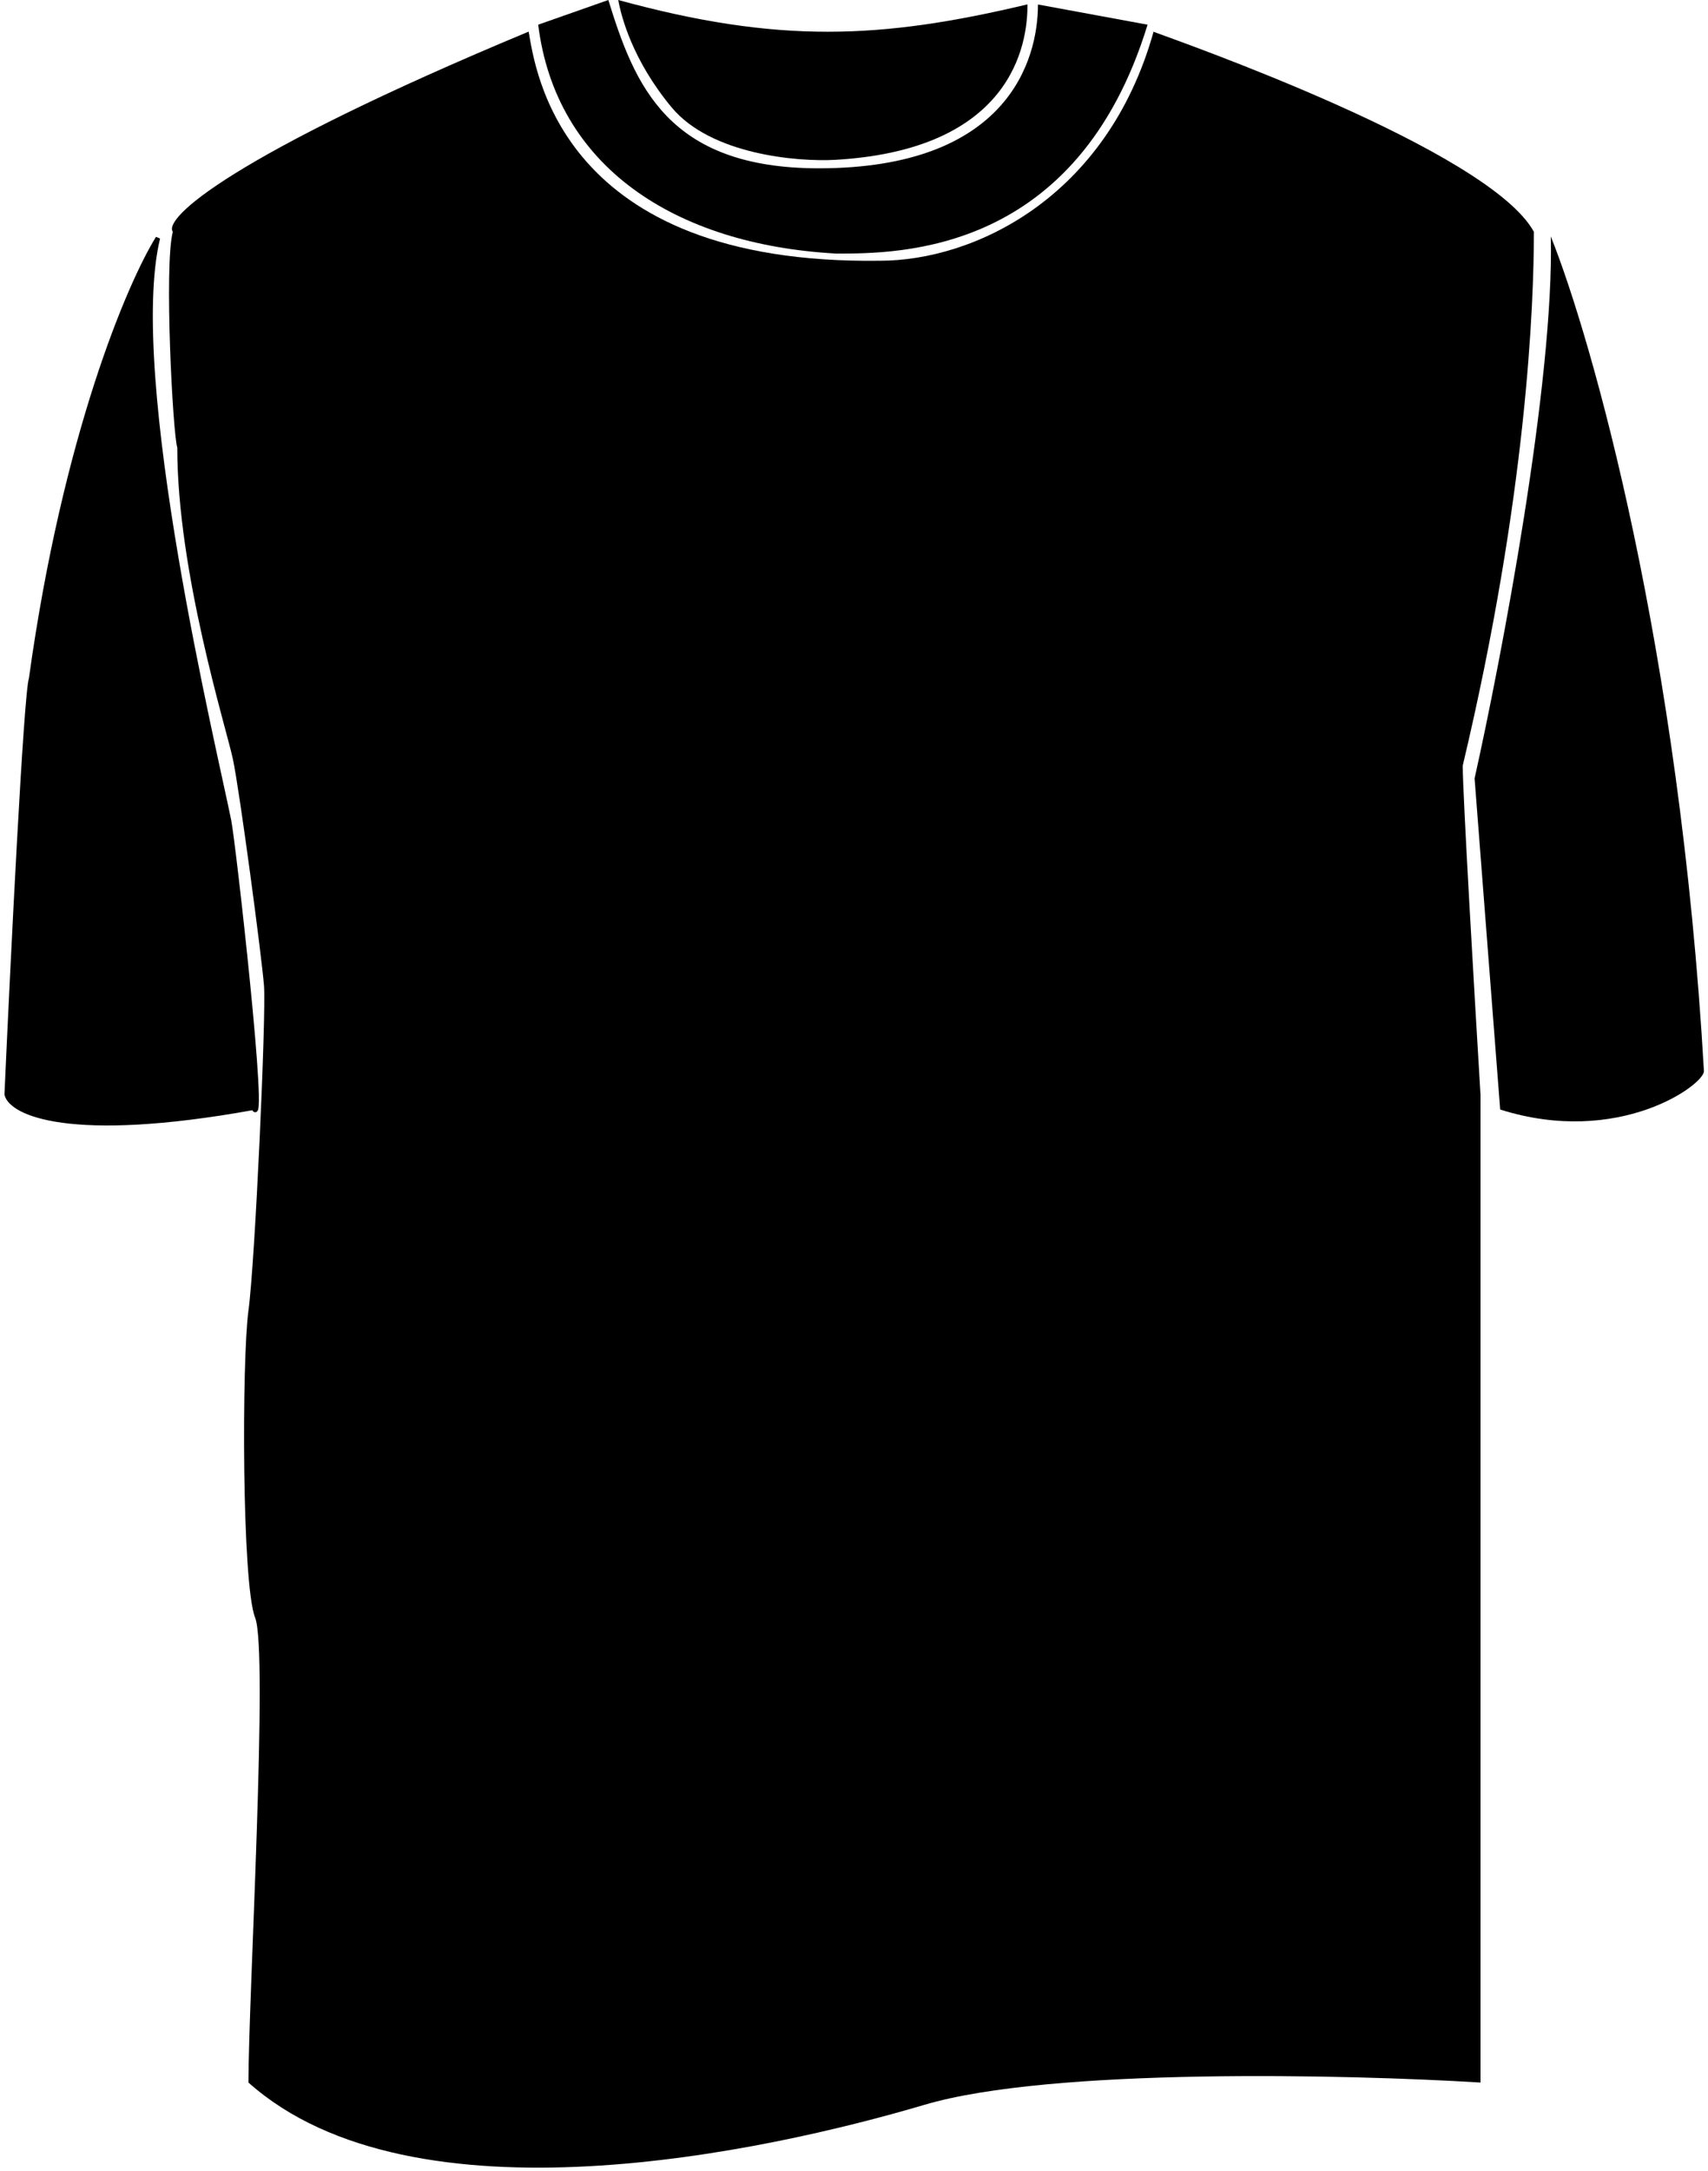 <svg width="384" height="488" viewBox="0 0 384 488" fill="none" xmlns="http://www.w3.org/2000/svg">
<path d="M7 152.5C14.6 97.7 29.167 63.667 35.5 53.5C28 84.5 48.5 169.5 51.5 184.5C52.5 189.5 60 256 57 249C15.5 256.5 2.5 250.167 1.5 246C2.833 216.333 5.8 156.1 7 152.5Z" fill="black" stroke="black"/>
<path d="M38.856 52.105C36.689 49.105 51.656 35.105 118.856 7.105C120.356 15.605 125.856 59.605 197.856 58.605C218.848 58.605 248.835 44.615 259.345 7.145C258.874 6.969 258.853 6.95 259.356 7.105C259.352 7.118 259.348 7.131 259.345 7.145C264.964 9.239 334.706 33.651 344.856 52.105C344.856 68.105 343.356 111.105 328.856 172.105C328.856 178.505 331.522 224.105 332.856 246.105V468.105C303.022 466.272 236.256 464.705 207.856 473.105C172.356 483.605 92.856 501.105 55.856 468.105C55.856 449.105 60.356 371.105 57.356 363.605C54.356 356.105 54.356 305.605 55.856 294.605C57.356 283.605 59.856 228.105 59.356 221.605C58.856 215.105 53.856 177.605 52.356 170.605C50.856 163.605 39.856 128.605 39.856 100.605C38.856 97.605 36.856 59.605 38.856 52.105Z" fill="black"/>
<path d="M383.086 240.76C377.648 145.769 357.868 76.104 348.659 53.145C349.427 85.774 337.555 147.956 331.522 174.968L337.276 249.397C363.983 257.836 383.157 243.782 383.086 240.76Z" fill="black"/>
<path d="M319.5 93.5C318.667 127.667 316.6 202 315 226C313 256 319.5 276 319.5 327.5C319.5 368.7 300.167 412.333 290.5 429" stroke="black" stroke-width="2"/>
<path d="M231 0.984C197.938 8.858 174.938 9.842 139 0C139.639 3.609 142.163 13.484 150.979 24.113C159.796 34.743 179.25 36.416 187.875 35.924C230.042 33.464 231 6.89 231 0.984Z" fill="black"/>
<path d="M136.77 0L121 5.549C124.942 37.327 151.554 54.982 188.022 57C202.313 57 242.23 57 258 5.549L233.36 1.009C233.36 13.62 226.46 37.832 184.079 37.832C150.137 37.832 142.683 19.168 136.77 0Z" fill="black"/>
</svg>
